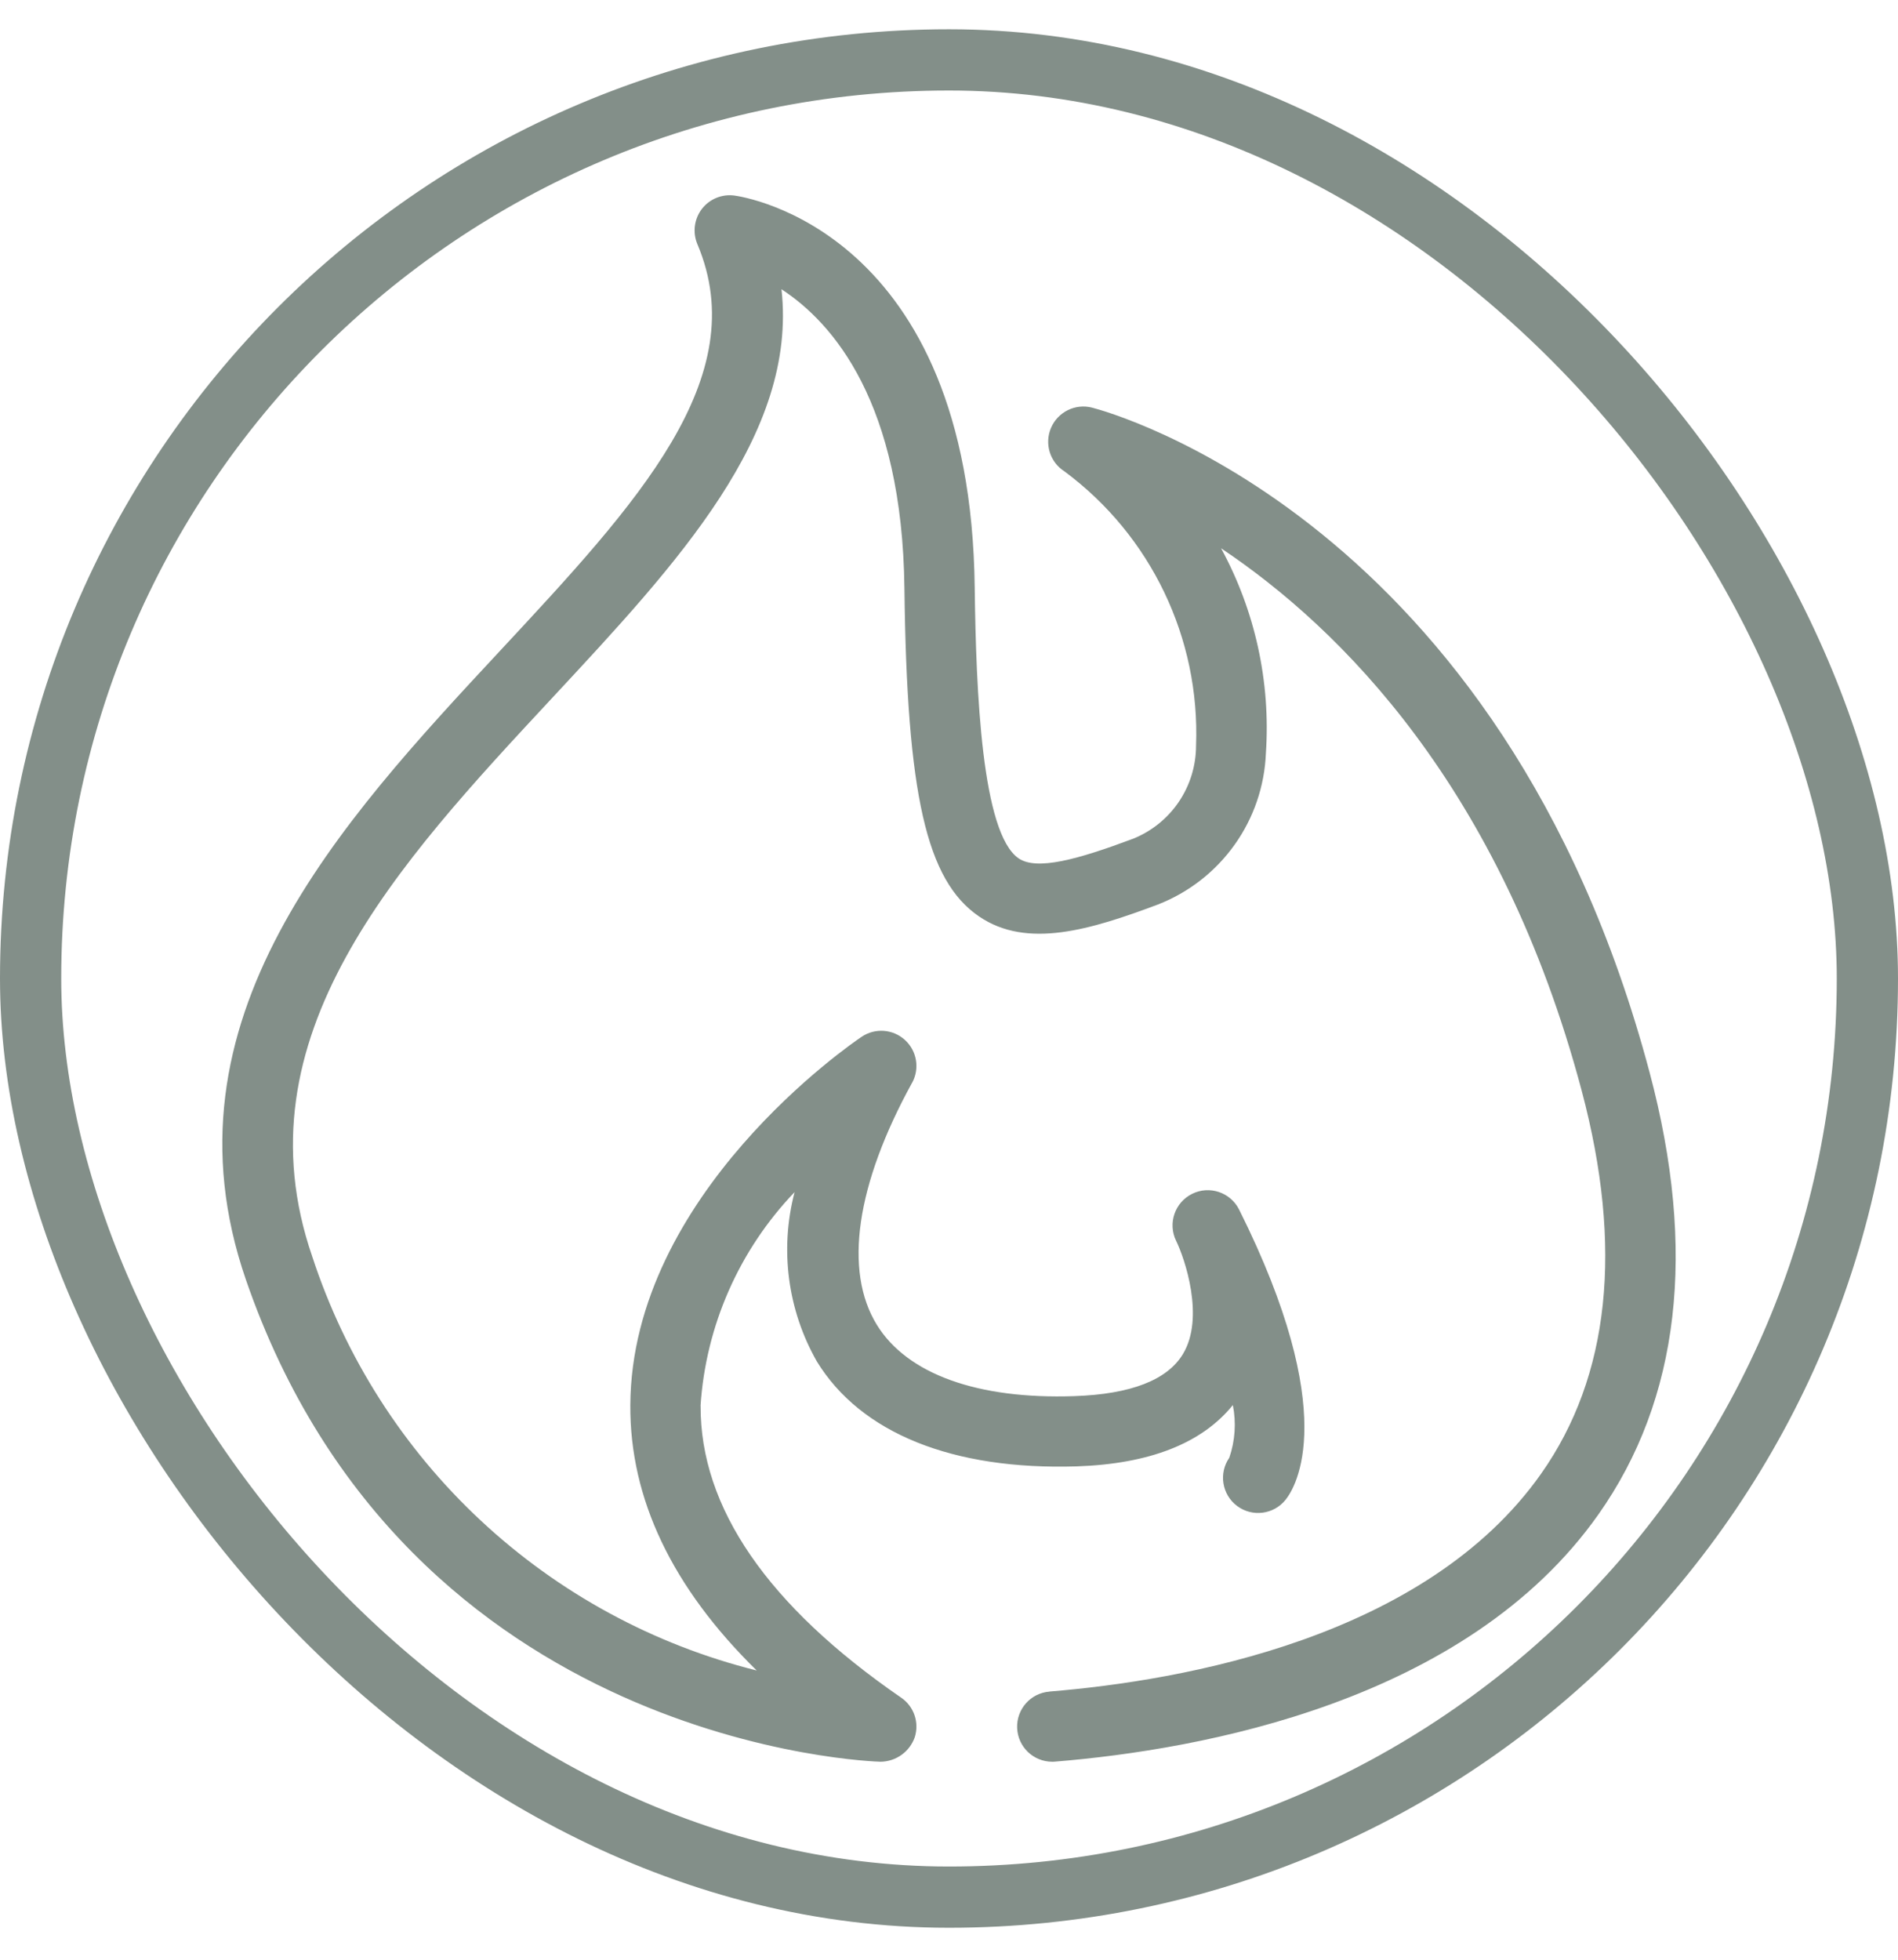 <svg width="31" height="32" viewBox="0 0 31 32" fill="none" xmlns="http://www.w3.org/2000/svg">
<g opacity="0.6">
<rect x="0.5" y="0.978" width="30" height="30" rx="15" stroke="#31443A"/>
<path d="M4.015 20.892C6.654 28.545 14.307 28.766 14.383 28.767C14.634 28.764 14.856 28.605 14.94 28.369C15.018 28.127 14.928 27.864 14.719 27.721C12.538 26.22 11.435 24.616 11.443 22.954H11.442C11.528 21.648 12.072 20.412 12.978 19.466C12.733 20.401 12.864 21.394 13.343 22.233C14.063 23.405 15.564 24.007 17.587 23.944C18.776 23.904 19.631 23.568 20.136 22.943C20.193 23.23 20.173 23.527 20.078 23.803C19.902 24.057 19.958 24.406 20.206 24.591C20.454 24.776 20.804 24.731 20.997 24.49C21.163 24.283 21.904 23.083 20.238 19.75L20.238 19.75C20.096 19.468 19.753 19.354 19.471 19.494C19.188 19.634 19.071 19.976 19.209 20.26C19.352 20.551 19.679 21.515 19.322 22.108C19.066 22.534 18.47 22.766 17.547 22.797C15.968 22.852 14.816 22.437 14.321 21.632C13.778 20.748 13.982 19.345 14.896 17.682H14.897C15.024 17.45 14.977 17.161 14.781 16.982C14.586 16.803 14.294 16.781 14.074 16.929C13.92 17.032 10.313 19.495 10.295 22.944C10.286 24.473 10.979 25.924 12.359 27.277C10.676 26.857 9.127 26.016 7.858 24.834C6.588 23.652 5.64 22.167 5.1 20.518C3.864 16.933 6.487 14.117 9.022 11.393C11.073 9.19 13.027 7.091 12.764 4.723C13.609 5.274 14.736 6.576 14.772 9.607C14.812 12.974 15.13 14.376 15.989 14.963C16.775 15.502 17.82 15.179 18.911 14.77L18.911 14.77C19.414 14.574 19.849 14.236 20.163 13.796C20.477 13.357 20.655 12.835 20.676 12.296C20.754 11.134 20.5 9.975 19.944 8.953C21.887 10.252 24.513 12.85 25.833 17.807C26.515 20.37 26.292 22.476 25.169 24.067C23.28 26.743 19.328 27.442 17.14 27.621L17.14 27.622C16.833 27.646 16.601 27.909 16.613 28.216C16.625 28.524 16.878 28.767 17.186 28.767C17.202 28.767 17.218 28.767 17.233 28.765C19.621 28.57 23.949 27.787 26.107 24.729C27.435 22.847 27.717 20.419 26.943 17.512C24.536 8.47 18.109 6.726 17.836 6.656C17.563 6.586 17.279 6.726 17.167 6.985C17.055 7.245 17.148 7.547 17.387 7.698C18.799 8.745 19.603 10.422 19.535 12.179C19.534 12.505 19.436 12.824 19.253 13.094C19.07 13.364 18.811 13.573 18.508 13.695C17.601 14.035 16.935 14.219 16.637 14.016C16.036 13.605 15.941 11.295 15.92 9.594C15.851 3.769 12.152 3.214 11.994 3.193C11.79 3.166 11.587 3.25 11.462 3.414C11.338 3.578 11.31 3.796 11.39 3.986C12.316 6.171 10.4 8.228 8.182 10.611C5.544 13.444 2.555 16.655 4.015 20.892L4.015 20.892Z" fill="#31443A"/>
</g>
</svg>

